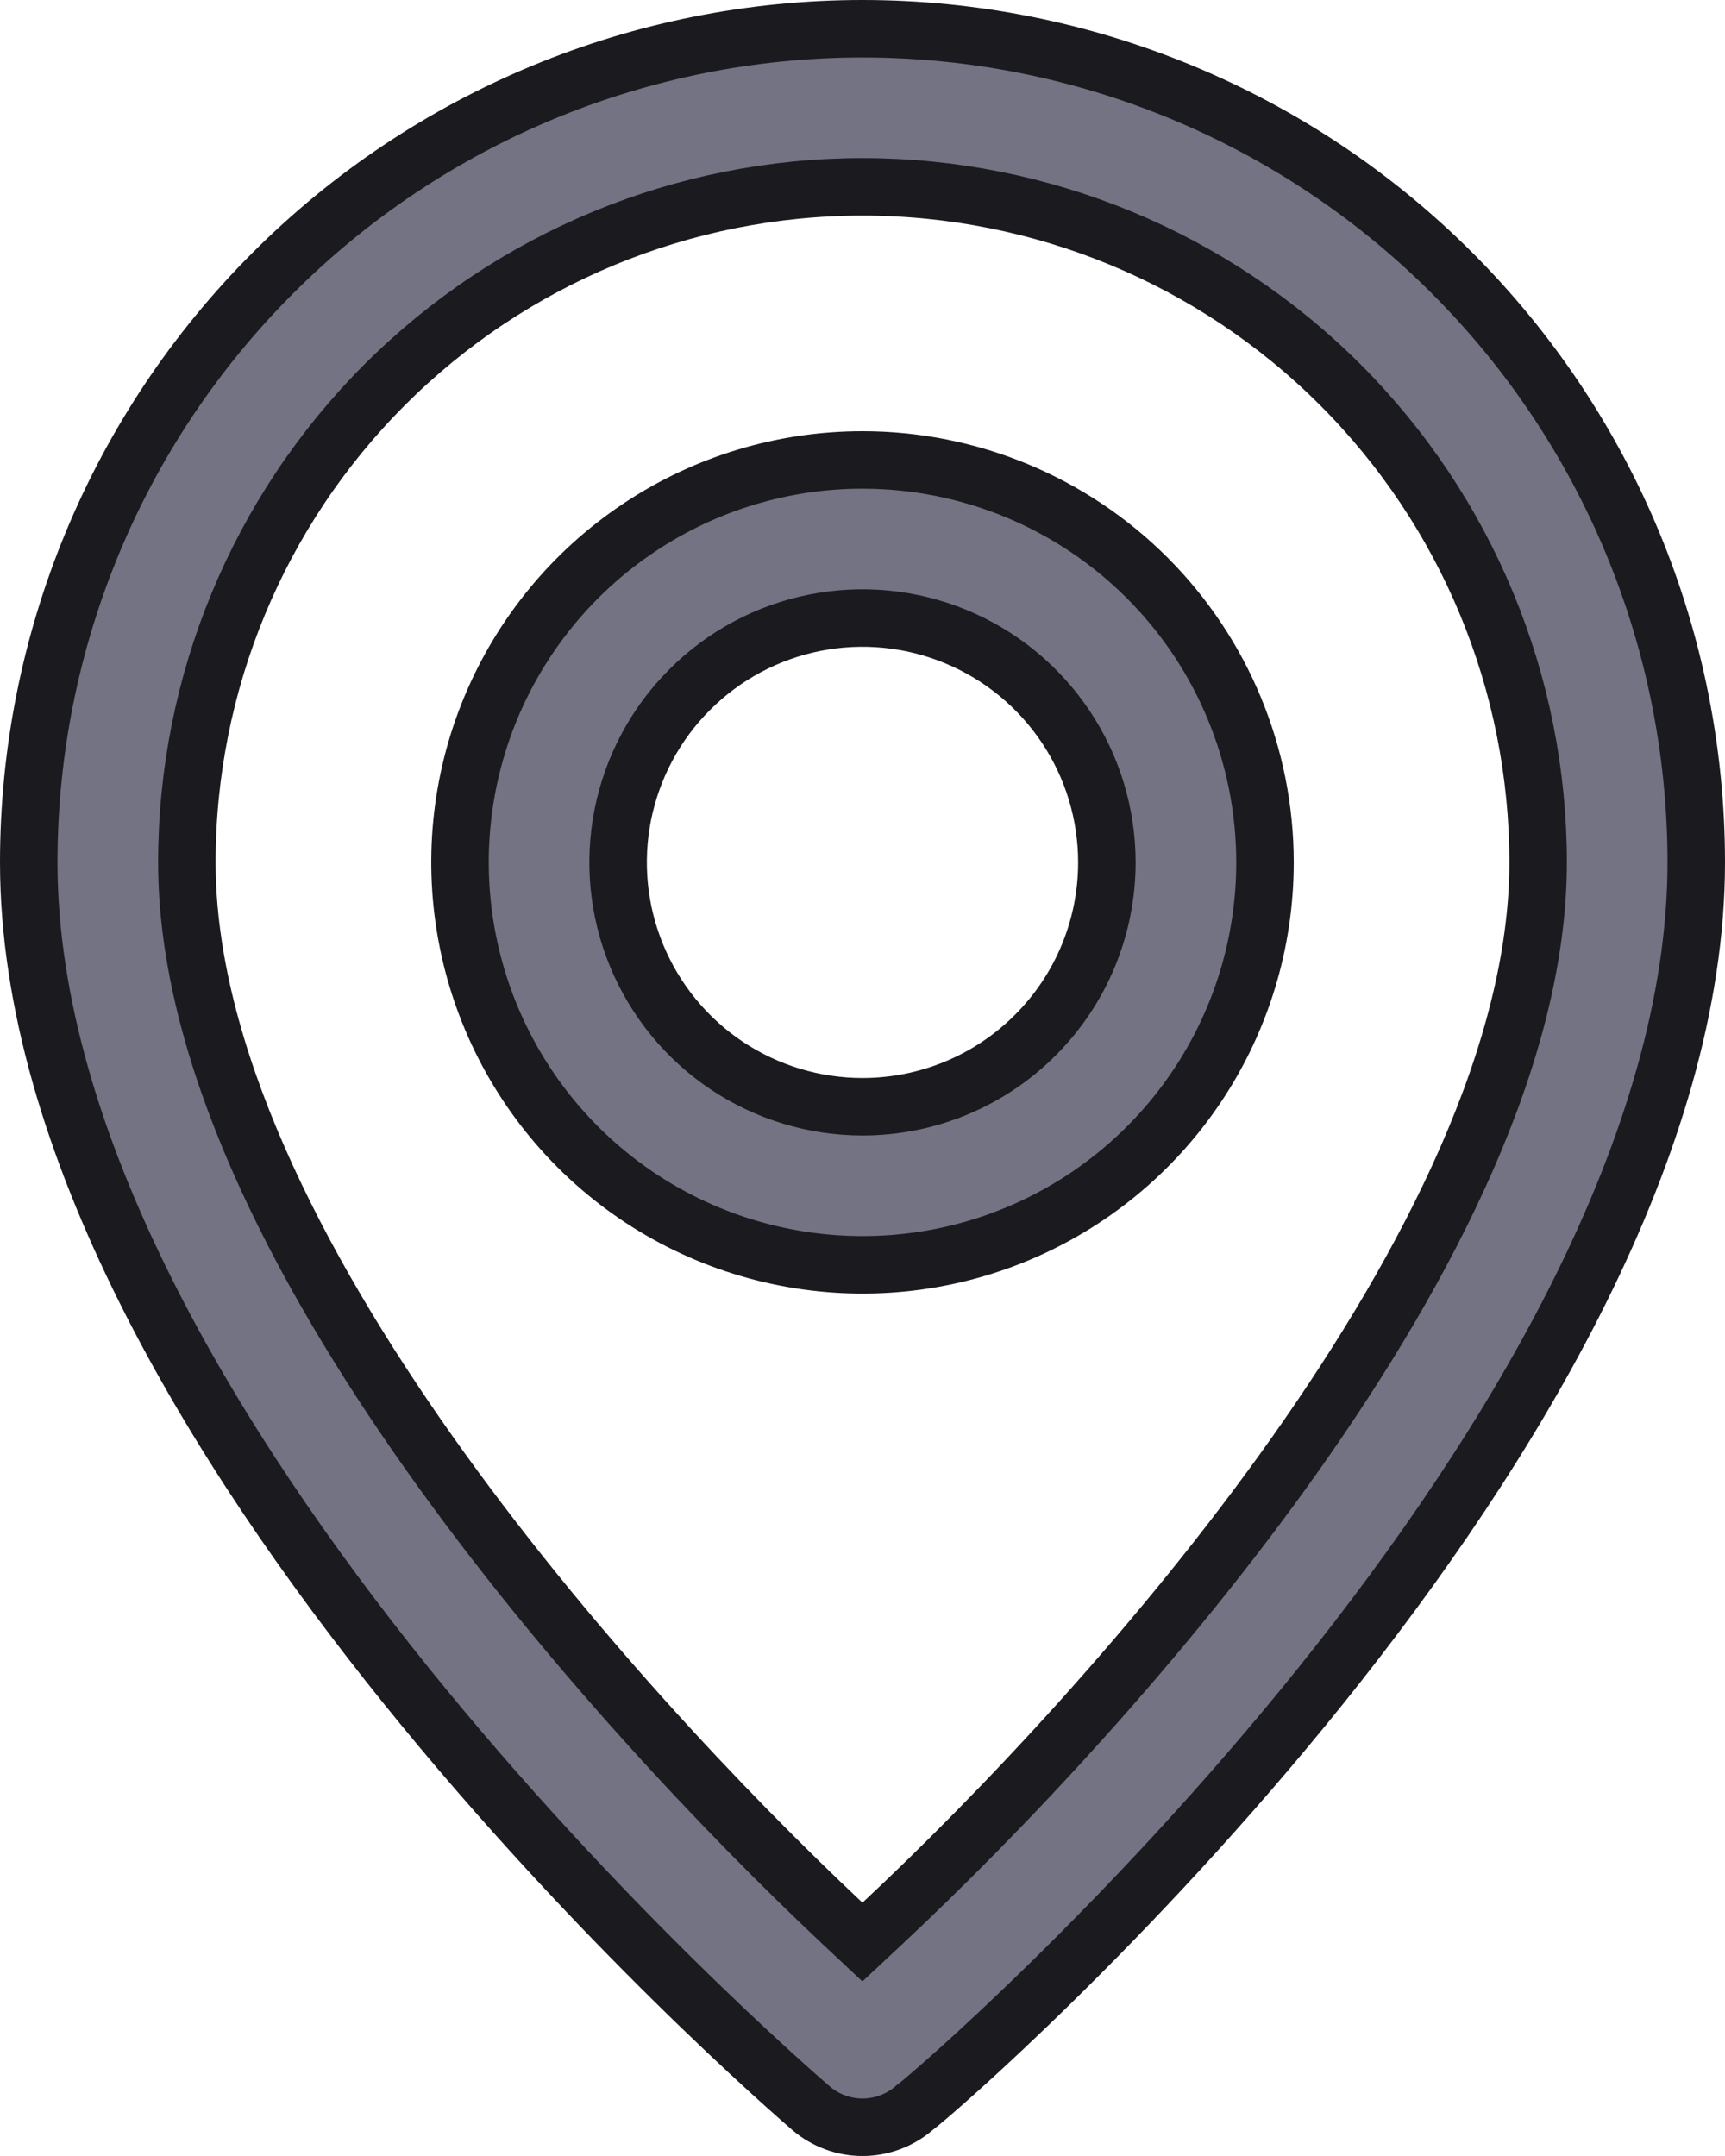 <svg width="24" height="30" viewBox="0 0 24 30" fill="none" xmlns="http://www.w3.org/2000/svg">
<path d="M12.736 29.319L12.725 29.327L12.715 29.336C12.516 29.506 12.262 29.6 12 29.6C11.738 29.6 11.484 29.506 11.285 29.336L11.284 29.335C11.048 29.131 8.323 26.769 5.655 23.46C2.961 20.119 0.4 15.901 0.4 12C0.4 8.923 1.622 5.973 3.798 3.798C5.973 1.622 8.923 0.4 12 0.4C15.076 0.4 18.027 1.622 20.202 3.798C22.378 5.973 23.6 8.923 23.6 12C23.6 15.902 21.056 20.12 18.373 23.461C15.7 26.787 12.967 29.147 12.736 29.319ZM11.726 26.767L11.999 27.023L12.273 26.767C13.884 25.262 16.154 22.875 18.025 20.228C19.884 17.596 21.4 14.636 21.4 12C21.4 9.507 20.41 7.116 18.647 5.353C16.884 3.59 14.493 2.6 12 2.6C9.507 2.6 7.116 3.59 5.353 5.353C3.59 7.116 2.6 9.507 2.6 12C2.6 14.637 4.116 17.593 5.975 20.222C7.846 22.868 10.116 25.254 11.726 26.767ZM8.889 7.344C9.81 6.728 10.892 6.4 12 6.4C13.485 6.4 14.91 6.99 15.96 8.04C17.01 9.09 17.6 10.515 17.6 12C17.6 13.107 17.272 14.19 16.656 15.111C16.041 16.032 15.166 16.75 14.143 17.174C13.12 17.598 11.994 17.708 10.908 17.492C9.821 17.276 8.823 16.743 8.04 15.96C7.257 15.177 6.724 14.179 6.508 13.092C6.292 12.006 6.402 10.88 6.826 9.857C7.25 8.834 7.968 7.959 8.889 7.344ZM10.111 14.827C10.67 15.2 11.328 15.4 12 15.4C12.902 15.4 13.767 15.042 14.404 14.404C15.042 13.767 15.4 12.902 15.4 12C15.4 11.328 15.201 10.67 14.827 10.111C14.453 9.552 13.922 9.116 13.301 8.859C12.68 8.601 11.996 8.534 11.337 8.665C10.677 8.796 10.071 9.12 9.596 9.596C9.12 10.071 8.797 10.677 8.665 11.337C8.534 11.996 8.601 12.68 8.859 13.301C9.116 13.922 9.552 14.453 10.111 14.827Z" fill="#737383" stroke="#1B1B1F" stroke-width="0.8"/>
</svg>
